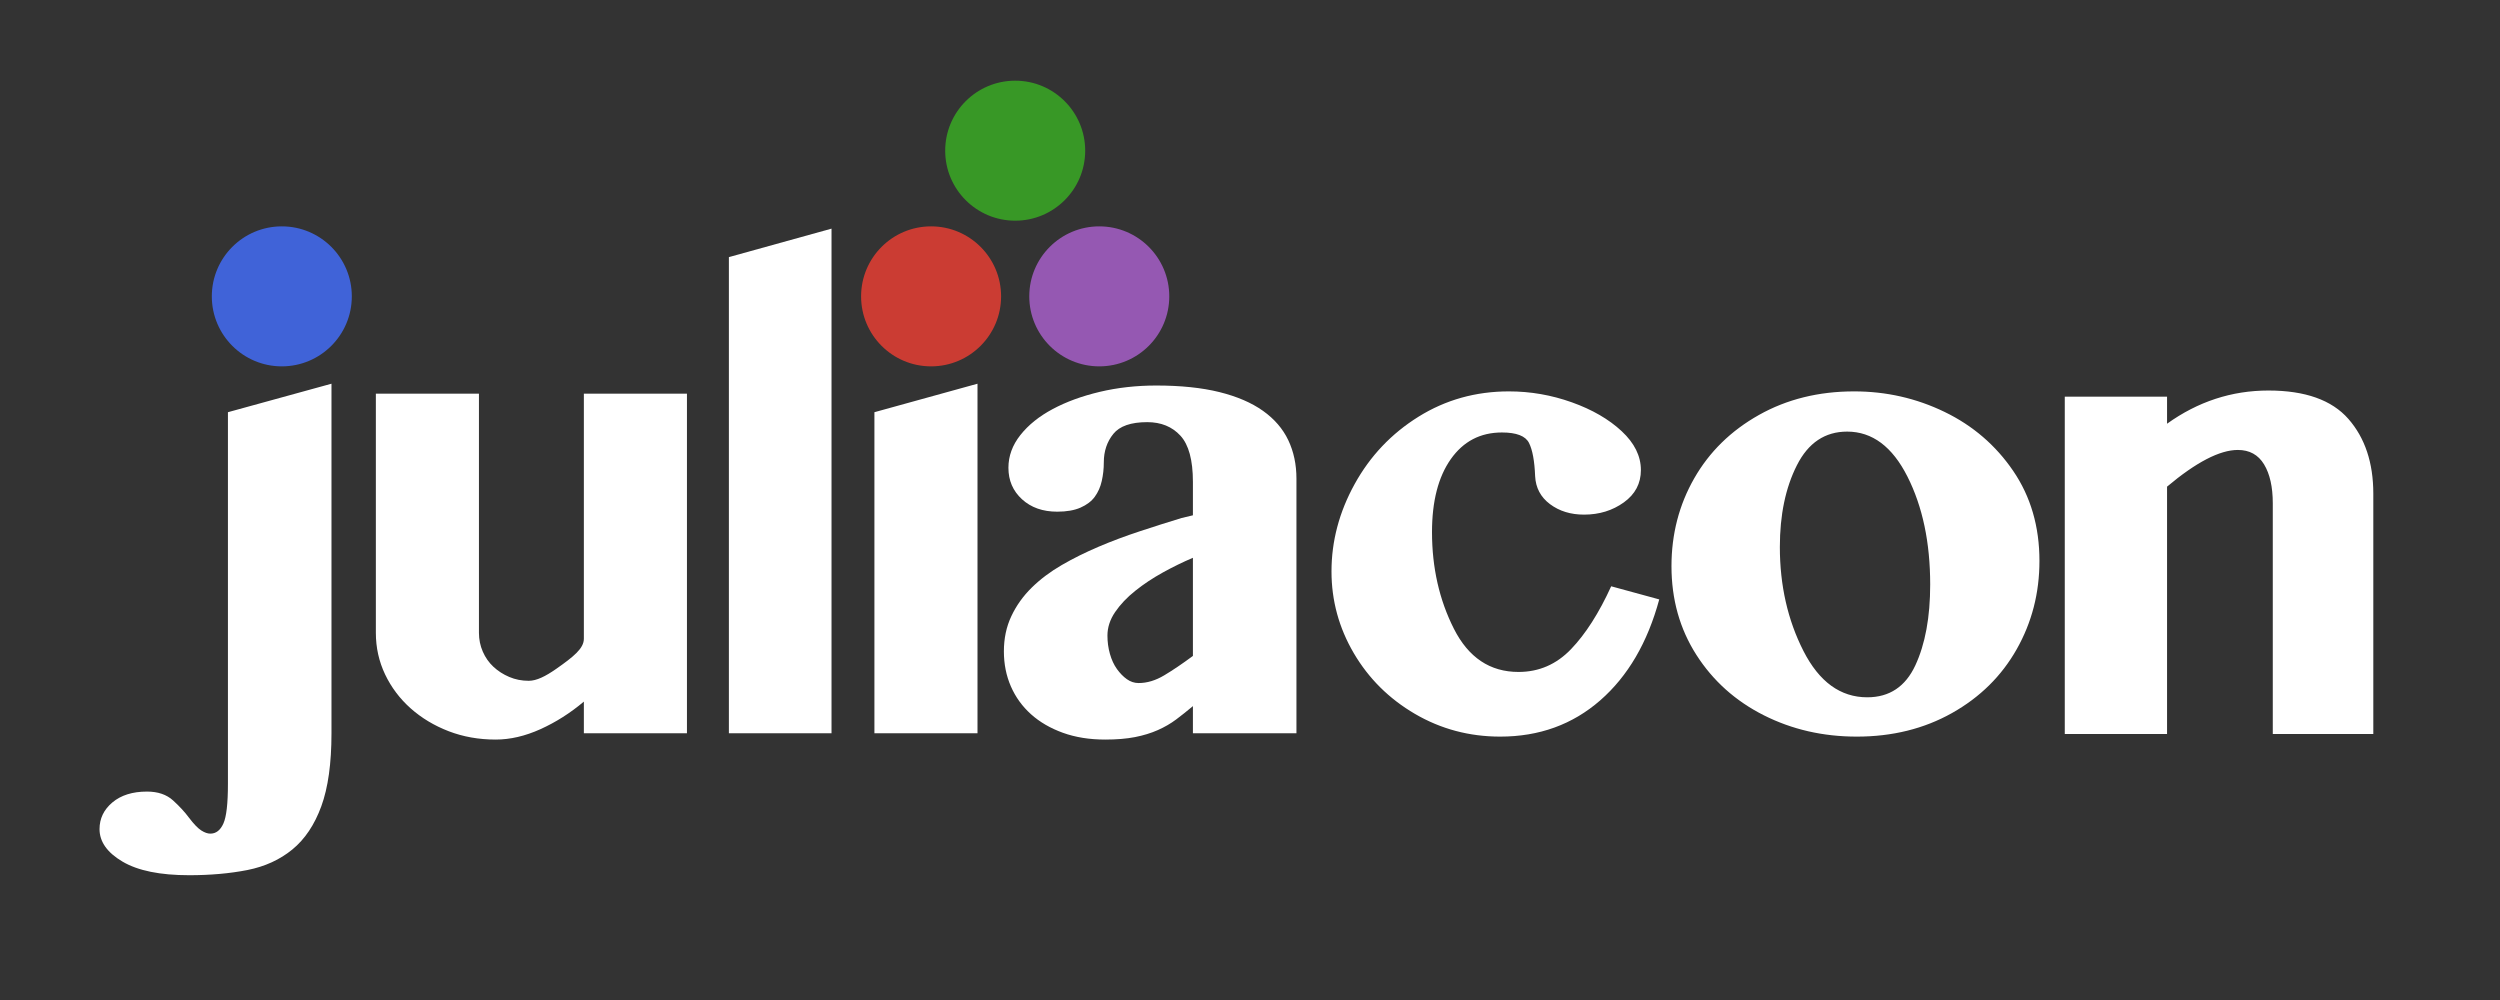 <?xml version="1.0" encoding="UTF-8"?>
<svg xmlns="http://www.w3.org/2000/svg" xmlns:xlink="http://www.w3.org/1999/xlink" width="500pt" height="200pt" viewBox="0 0 500 200" version="1.1">
<rect x="0" y="0" width="500" height="200" fill="#333333" stroke="none"/>
<defs>
<g>
<symbol overflow="visible" id="glyph0-0">
<path style="stroke:none;" d="M 12.586 59.434 L 12.586 -253.461 L 197.176 -253.461 L 197.176 59.434 Z M 30.766 41.254 L 178.996 41.254 L 178.996 -235.281 L 30.766 -235.281 Z M 103.656 -184.238 C 96.199 -184.238 90.137 -182.344 85.477 -178.559 C 80.816 -174.77 78.602 -168.914 78.836 -160.992 L 58.734 -160.992 C 58.734 -178.703 63.422 -190.242 72.805 -195.602 C 82.184 -200.961 91.77 -203.641 101.559 -203.641 C 117.875 -203.641 130.195 -200.293 138.527 -193.59 C 146.859 -186.891 151.027 -177.422 151.027 -165.188 C 151.027 -159.012 150.035 -153.504 148.055 -148.668 C 146.074 -143.832 143.598 -139.578 140.625 -135.906 C 137.656 -132.234 133.488 -127.664 128.129 -122.184 L 121.137 -115.02 C 117.758 -112.105 115.484 -109.746 114.32 -107.938 C 113.152 -106.133 112.57 -103.539 112.57 -100.16 L 112.57 -85.828 L 92.645 -85.828 L 92.645 -100.16 C 92.645 -104.473 92.789 -107.648 93.082 -109.688 C 93.371 -111.727 94.219 -113.91 95.617 -116.242 C 98.18 -120.555 103.016 -125.797 110.125 -131.973 C 114.438 -135.82 117.844 -139.082 120.352 -141.762 C 122.855 -144.441 124.98 -147.531 126.73 -151.027 C 128.477 -154.523 129.352 -158.367 129.352 -162.562 C 129.352 -169.438 127.02 -174.77 122.359 -178.559 C 117.699 -182.344 111.465 -184.238 103.656 -184.238 Z M 120.785 -58.559 C 120.785 -53.664 119.039 -49.469 115.543 -45.973 C 112.047 -42.477 107.793 -40.727 102.781 -40.727 C 97.887 -40.727 93.691 -42.477 90.195 -45.973 C 86.699 -49.469 84.953 -53.664 84.953 -58.559 C 84.953 -63.57 86.699 -67.824 90.195 -71.32 C 93.691 -74.816 97.887 -76.562 102.781 -76.562 C 107.793 -76.562 112.047 -74.812 115.543 -71.32 C 119.039 -67.824 120.785 -63.57 120.785 -58.559 Z M 80.758 -37.23 C 85.652 -37.23 89.875 -35.457 93.43 -31.902 C 96.984 -28.348 98.762 -24.121 98.762 -19.227 C 98.762 -14.332 96.984 -10.137 93.43 -6.641 C 89.875 -3.145 85.652 -1.398 80.758 -1.398 C 75.863 -1.398 71.668 -3.145 68.172 -6.641 C 64.676 -10.137 62.93 -14.332 62.93 -19.227 C 62.93 -24.121 64.676 -28.348 68.172 -31.902 C 71.668 -35.457 75.863 -37.23 80.758 -37.23 Z M 124.98 -37.23 C 129.875 -37.23 134.07 -35.457 137.566 -31.902 C 141.062 -28.348 142.812 -24.121 142.812 -19.227 C 142.812 -14.332 141.062 -10.137 137.566 -6.641 C 134.07 -3.145 129.875 -1.398 124.98 -1.398 C 119.969 -1.398 115.719 -3.145 112.223 -6.641 C 108.727 -10.137 106.977 -14.332 106.977 -19.227 C 106.977 -24.121 108.727 -28.348 112.223 -31.902 C 115.719 -35.457 119.973 -37.23 124.98 -37.23 Z M 124.98 -37.23 "/>
</symbol>
<symbol overflow="visible" id="glyph0-1">
<path style="stroke:none;" d="M 147.355 0 L 147.355 -67.473 L 167.809 -67.473 L 167.809 -62.055 C 173.984 -66.484 180.742 -68.695 188.086 -68.695 C 195.426 -68.695 200.758 -66.801 204.078 -63.016 C 207.398 -59.227 209.062 -54.246 209.062 -48.07 L 209.062 0 L 188.957 0 L 188.957 -46.148 C 188.957 -49.41 188.375 -52.004 187.211 -53.926 C 186.047 -55.848 184.297 -56.809 181.969 -56.809 C 178.355 -56.809 173.633 -54.363 167.809 -49.469 L 167.809 0 Z M 34.438 0.523 C 28.262 0.523 22.578 -0.992 17.395 -4.02 C 12.207 -7.051 8.129 -11.102 5.156 -16.168 C 2.184 -21.238 0.699 -26.688 0.699 -32.512 C 0.699 -38.57 2.242 -44.398 5.332 -49.992 C 8.418 -55.586 12.672 -60.074 18.094 -63.453 C 23.512 -66.832 29.543 -68.523 36.184 -68.523 C 40.496 -68.523 44.691 -67.793 48.77 -66.336 C 52.848 -64.879 56.168 -62.957 58.734 -60.566 C 61.297 -58.18 62.578 -55.586 62.578 -52.789 C 62.578 -50.109 61.441 -47.953 59.168 -46.32 C 56.898 -44.691 54.246 -43.875 51.215 -43.875 C 48.535 -43.875 46.266 -44.574 44.398 -45.973 C 42.535 -47.371 41.543 -49.234 41.426 -51.566 C 41.309 -54.598 40.902 -56.809 40.203 -58.207 C 39.504 -59.605 37.699 -60.305 34.785 -60.305 C 30.473 -60.305 27.066 -58.527 24.559 -54.973 C 22.055 -51.418 20.801 -46.555 20.801 -40.379 C 20.801 -33.27 22.258 -26.832 25.172 -21.062 C 28.086 -15.293 32.395 -12.41 38.105 -12.41 C 42.184 -12.41 45.68 -13.926 48.594 -16.957 C 51.508 -19.984 54.188 -24.18 56.637 -29.543 L 66.25 -26.918 C 63.918 -18.297 59.984 -11.566 54.449 -6.73 C 48.914 -1.895 42.242 0.523 34.438 0.523 Z M 105.754 0.523 C 98.996 0.523 92.789 -0.902 87.137 -3.758 C 81.484 -6.613 77 -10.633 73.68 -15.82 C 70.359 -21.004 68.695 -26.918 68.695 -33.562 C 68.695 -39.973 70.211 -45.828 73.242 -51.129 C 76.27 -56.43 80.582 -60.656 86.176 -63.801 C 91.77 -66.949 98.121 -68.523 105.23 -68.523 C 111.641 -68.523 117.668 -67.152 123.32 -64.414 C 128.973 -61.676 133.547 -57.742 137.043 -52.613 C 140.539 -47.488 142.289 -41.484 142.289 -34.609 C 142.289 -28.199 140.773 -22.316 137.742 -16.957 C 134.711 -11.594 130.402 -7.34 124.809 -4.195 C 119.215 -1.051 112.863 0.523 105.754 0.523 Z M 107.852 -7.34 C 112.281 -7.34 115.484 -9.469 117.465 -13.723 C 119.445 -17.977 120.438 -23.363 120.438 -29.891 C 120.438 -38.281 118.922 -45.477 115.891 -51.48 C 112.863 -57.48 108.844 -60.48 103.832 -60.48 C 99.402 -60.48 96.051 -58.238 93.781 -53.75 C 91.508 -49.266 90.371 -43.816 90.371 -37.406 C 90.371 -29.715 91.945 -22.781 95.09 -16.605 C 98.238 -10.43 102.492 -7.34 107.852 -7.34 Z M 107.852 -7.34 "/>
</symbol>
</g>
</defs>
<g id="surface3037">
<path style=" stroke:none;fill-rule:nonzero;fill:#fff;fill-opacity:1;" d="M 66.297 146.648 C 66.297 152.68 65.617 157.547 64.262 161.254 C 62.906 164.961 60.977 167.84 58.477 169.891 C 55.977 171.941 52.977 173.312 49.477 174.008 C 45.98 174.695 42.09 175.043 37.812 175.043 C 32.023 175.043 27.59 174.141 24.52 172.332 C 21.445 170.523 19.906 168.352 19.906 165.82 C 19.906 163.711 20.762 161.93 22.48 160.484 C 24.199 159.039 26.508 158.316 29.398 158.316 C 31.57 158.316 33.305 158.902 34.602 160.078 C 35.898 161.254 36.969 162.414 37.812 163.559 C 38.773 164.824 39.59 165.668 40.254 166.09 C 40.914 166.512 41.52 166.727 42.062 166.727 C 43.207 166.727 44.082 166.047 44.684 164.691 C 45.289 163.336 45.586 160.695 45.586 156.777 L 45.586 82.441 L 66.297 76.742 Z M 95.789 78.73 L 95.789 126.57 C 95.789 127.898 96.047 129.148 96.559 130.324 C 97.07 131.5 97.781 132.512 98.684 133.355 C 99.59 134.199 100.645 134.879 101.852 135.391 C 103.055 135.902 104.352 136.16 105.742 136.16 C 107.305 136.16 109.086 135.281 111.258 133.762 C 114.691 131.355 116.773 129.703 116.773 127.746 C 116.773 127.277 116.773 78.73 116.773 78.73 L 137.391 78.73 L 137.391 146.648 L 116.773 146.648 L 116.773 140.32 C 114.059 142.609 111.164 144.445 108.09 145.836 C 105.016 147.223 102.031 147.914 99.137 147.914 C 95.762 147.914 92.625 147.355 89.73 146.242 C 86.836 145.125 84.305 143.602 82.137 141.676 C 79.965 139.746 78.262 137.484 77.023 134.891 C 75.789 132.301 75.172 129.523 75.172 126.57 L 75.172 78.73 Z M 166.305 146.648 L 145.777 146.648 L 145.777 51.422 L 166.305 45.727 Z M 174.883 82.441 L 195.5 76.742 L 195.5 146.648 L 174.883 146.648 Z M 238.582 111.559 C 236.59 112.406 234.586 113.383 232.566 114.5 C 230.547 115.617 228.707 116.836 227.051 118.164 C 225.391 119.488 224.051 120.906 223.023 122.414 C 222 123.918 221.488 125.488 221.488 127.117 C 221.488 128.383 221.652 129.602 221.984 130.777 C 222.316 131.953 222.785 132.961 223.387 133.805 C 223.992 134.648 224.652 135.328 225.379 135.84 C 226.102 136.352 226.883 136.609 227.727 136.609 C 229.414 136.609 231.117 136.098 232.836 135.07 C 234.555 134.047 236.469 132.754 238.582 131.184 Z M 259.289 146.648 L 238.582 146.648 L 238.582 141.223 C 237.434 142.188 236.32 143.078 235.234 143.891 C 234.148 144.703 232.93 145.414 231.57 146.016 C 230.215 146.617 228.695 147.086 227.004 147.418 C 225.316 147.75 223.324 147.914 221.039 147.914 C 217.898 147.914 215.082 147.461 212.582 146.559 C 210.078 145.652 207.953 144.418 206.207 142.852 C 204.457 141.285 203.117 139.43 202.18 137.289 C 201.246 135.148 200.777 132.812 200.777 130.281 C 200.777 127.688 201.273 125.336 202.273 123.227 C 203.266 121.117 204.621 119.219 206.34 117.527 C 208.059 115.84 210.062 114.336 212.352 113.008 C 214.645 111.68 217.102 110.461 219.727 109.344 C 222.348 108.227 225.074 107.207 227.91 106.273 C 230.742 105.336 233.547 104.445 236.32 103.602 L 238.582 103.059 L 238.582 96.367 C 238.582 92.027 237.75 88.953 236.094 87.145 C 234.434 85.336 232.219 84.43 229.445 84.43 C 226.191 84.43 223.93 85.215 222.664 86.781 C 221.398 88.352 220.762 90.246 220.762 92.477 C 220.762 93.742 220.629 94.98 220.355 96.188 C 220.086 97.395 219.617 98.445 218.957 99.352 C 218.293 100.258 217.344 100.98 216.105 101.523 C 214.871 102.066 213.32 102.336 211.449 102.336 C 208.555 102.336 206.207 101.508 204.398 99.852 C 202.586 98.191 201.684 96.098 201.684 93.562 C 201.684 91.211 202.48 89.027 204.078 87.008 C 205.68 84.988 207.832 83.254 210.547 81.809 C 213.258 80.359 216.395 79.215 219.949 78.371 C 223.508 77.527 227.273 77.105 231.254 77.105 C 236.137 77.105 240.344 77.543 243.871 78.414 C 247.398 79.289 250.305 80.539 252.598 82.168 C 254.887 83.797 256.574 85.758 257.66 88.047 C 258.746 90.336 259.289 92.902 259.289 95.734 Z M 259.289 146.648 "/>
<path style=" stroke:none;fill-rule:nonzero;fill:rgb(25.1%,38.8%,84.7%);fill-opacity:1;" d="M 70.363 59.273 C 70.363 67.008 64.094 73.273 56.363 73.273 C 48.633 73.273 42.363 67.008 42.363 59.273 C 42.363 51.539 48.633 45.273 56.363 45.273 C 64.094 45.273 70.363 51.539 70.363 59.273 "/>
<path style=" stroke:none;fill-rule:nonzero;fill:rgb(22%,59.6%,14.9%);fill-opacity:1;" d="M 217.039 30.137 C 217.039 37.867 210.773 44.137 203.039 44.137 C 195.305 44.137 189.039 37.867 189.039 30.137 C 189.039 22.406 195.305 16.137 203.039 16.137 C 210.773 16.137 217.039 22.406 217.039 30.137 "/>
<path style=" stroke:none;fill-rule:nonzero;fill:rgb(58.4%,34.5%,69.8%);fill-opacity:1;" d="M 233.855 59.273 C 233.855 67.008 227.586 73.273 219.855 73.273 C 212.125 73.273 205.855 67.008 205.855 59.273 C 205.855 51.539 212.125 45.273 219.855 45.273 C 227.586 45.273 233.855 51.539 233.855 59.273 "/>
<path style=" stroke:none;fill-rule:nonzero;fill:rgb(79.6%,23.5%,20%);fill-opacity:1;" d="M 200.219 59.273 C 200.219 67.008 193.949 73.273 186.219 73.273 C 178.484 73.273 172.219 67.008 172.219 59.273 C 172.219 51.539 178.484 45.273 186.219 45.273 C 193.949 45.273 200.219 51.539 200.219 59.273 "/>
<g style="fill:#fff;fill-opacity:1;">
  <use xlink:href="#glyph0-1" x="265.6" y="146.8"/>
</g>
</g>
</svg>

